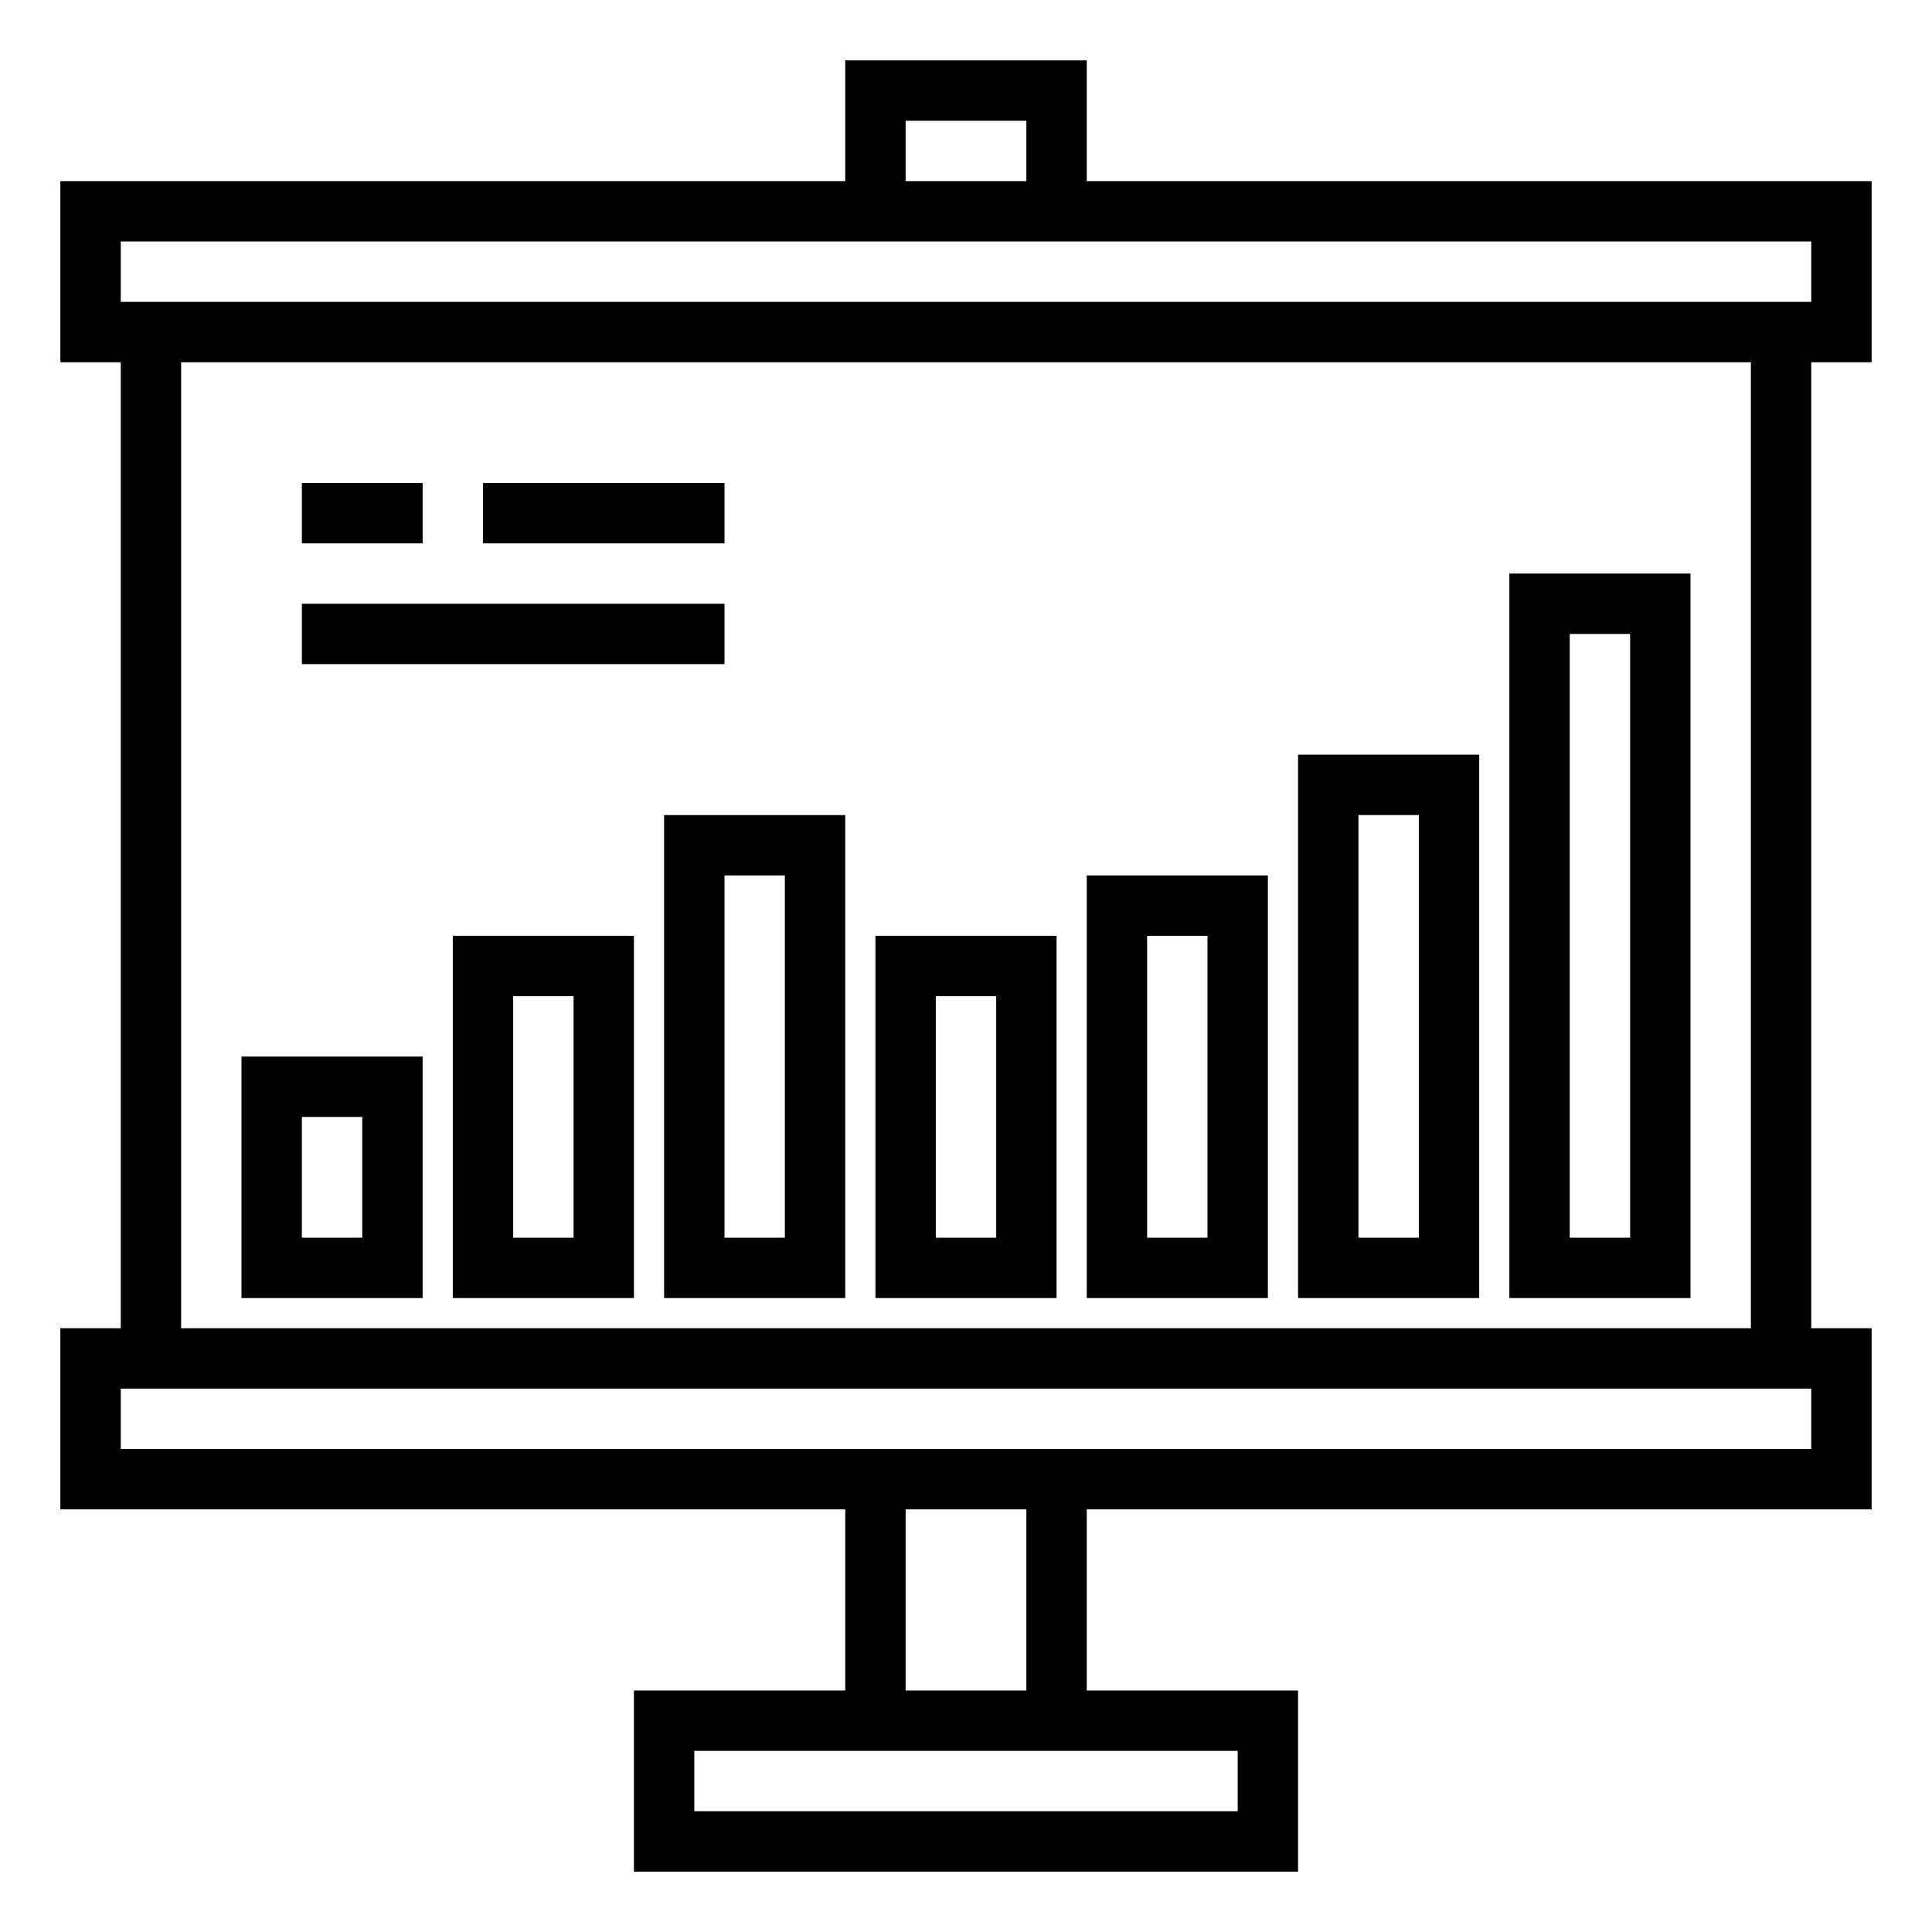 <svg xmlns="http://www.w3.org/2000/svg" viewBox="0 0 64 64" x="0px" y="0px"><title>Presentaion report_2</title><g data-name="Presentaion report"><path d="M14,35H8v8h6Zm-2,6H10V37h2Z"></path><path d="M15,43h6V31H15Zm2-10h2v8H17Z"></path><path d="M22,43h6V27H22Zm2-14h2V41H24Z"></path><path d="M35,31H29V43h6ZM33,41H31V33h2Z"></path><path d="M42,29H36V43h6ZM40,41H38V31h2Z"></path><path d="M49,25H43V43h6ZM47,41H45V27h2Z"></path><path d="M56,19H50V43h6ZM54,41H52V21h2Z"></path><rect x="10" y="16" width="4" height="2"></rect><rect x="16" y="16" width="8" height="2"></rect><rect x="10" y="20" width="14" height="2"></rect><path d="M62,12V6H36V2H28V6H2v6H4V44H2v6H28v6H21v6H43V56H36V50H62V44H60V12ZM30,4h4V6H30ZM4,8H60v2H4ZM41,58v2H23V58Zm-7-2H30V50h4Zm26-8H4V46H60Zm-2-4H6V12H58Z"></path></g></svg>